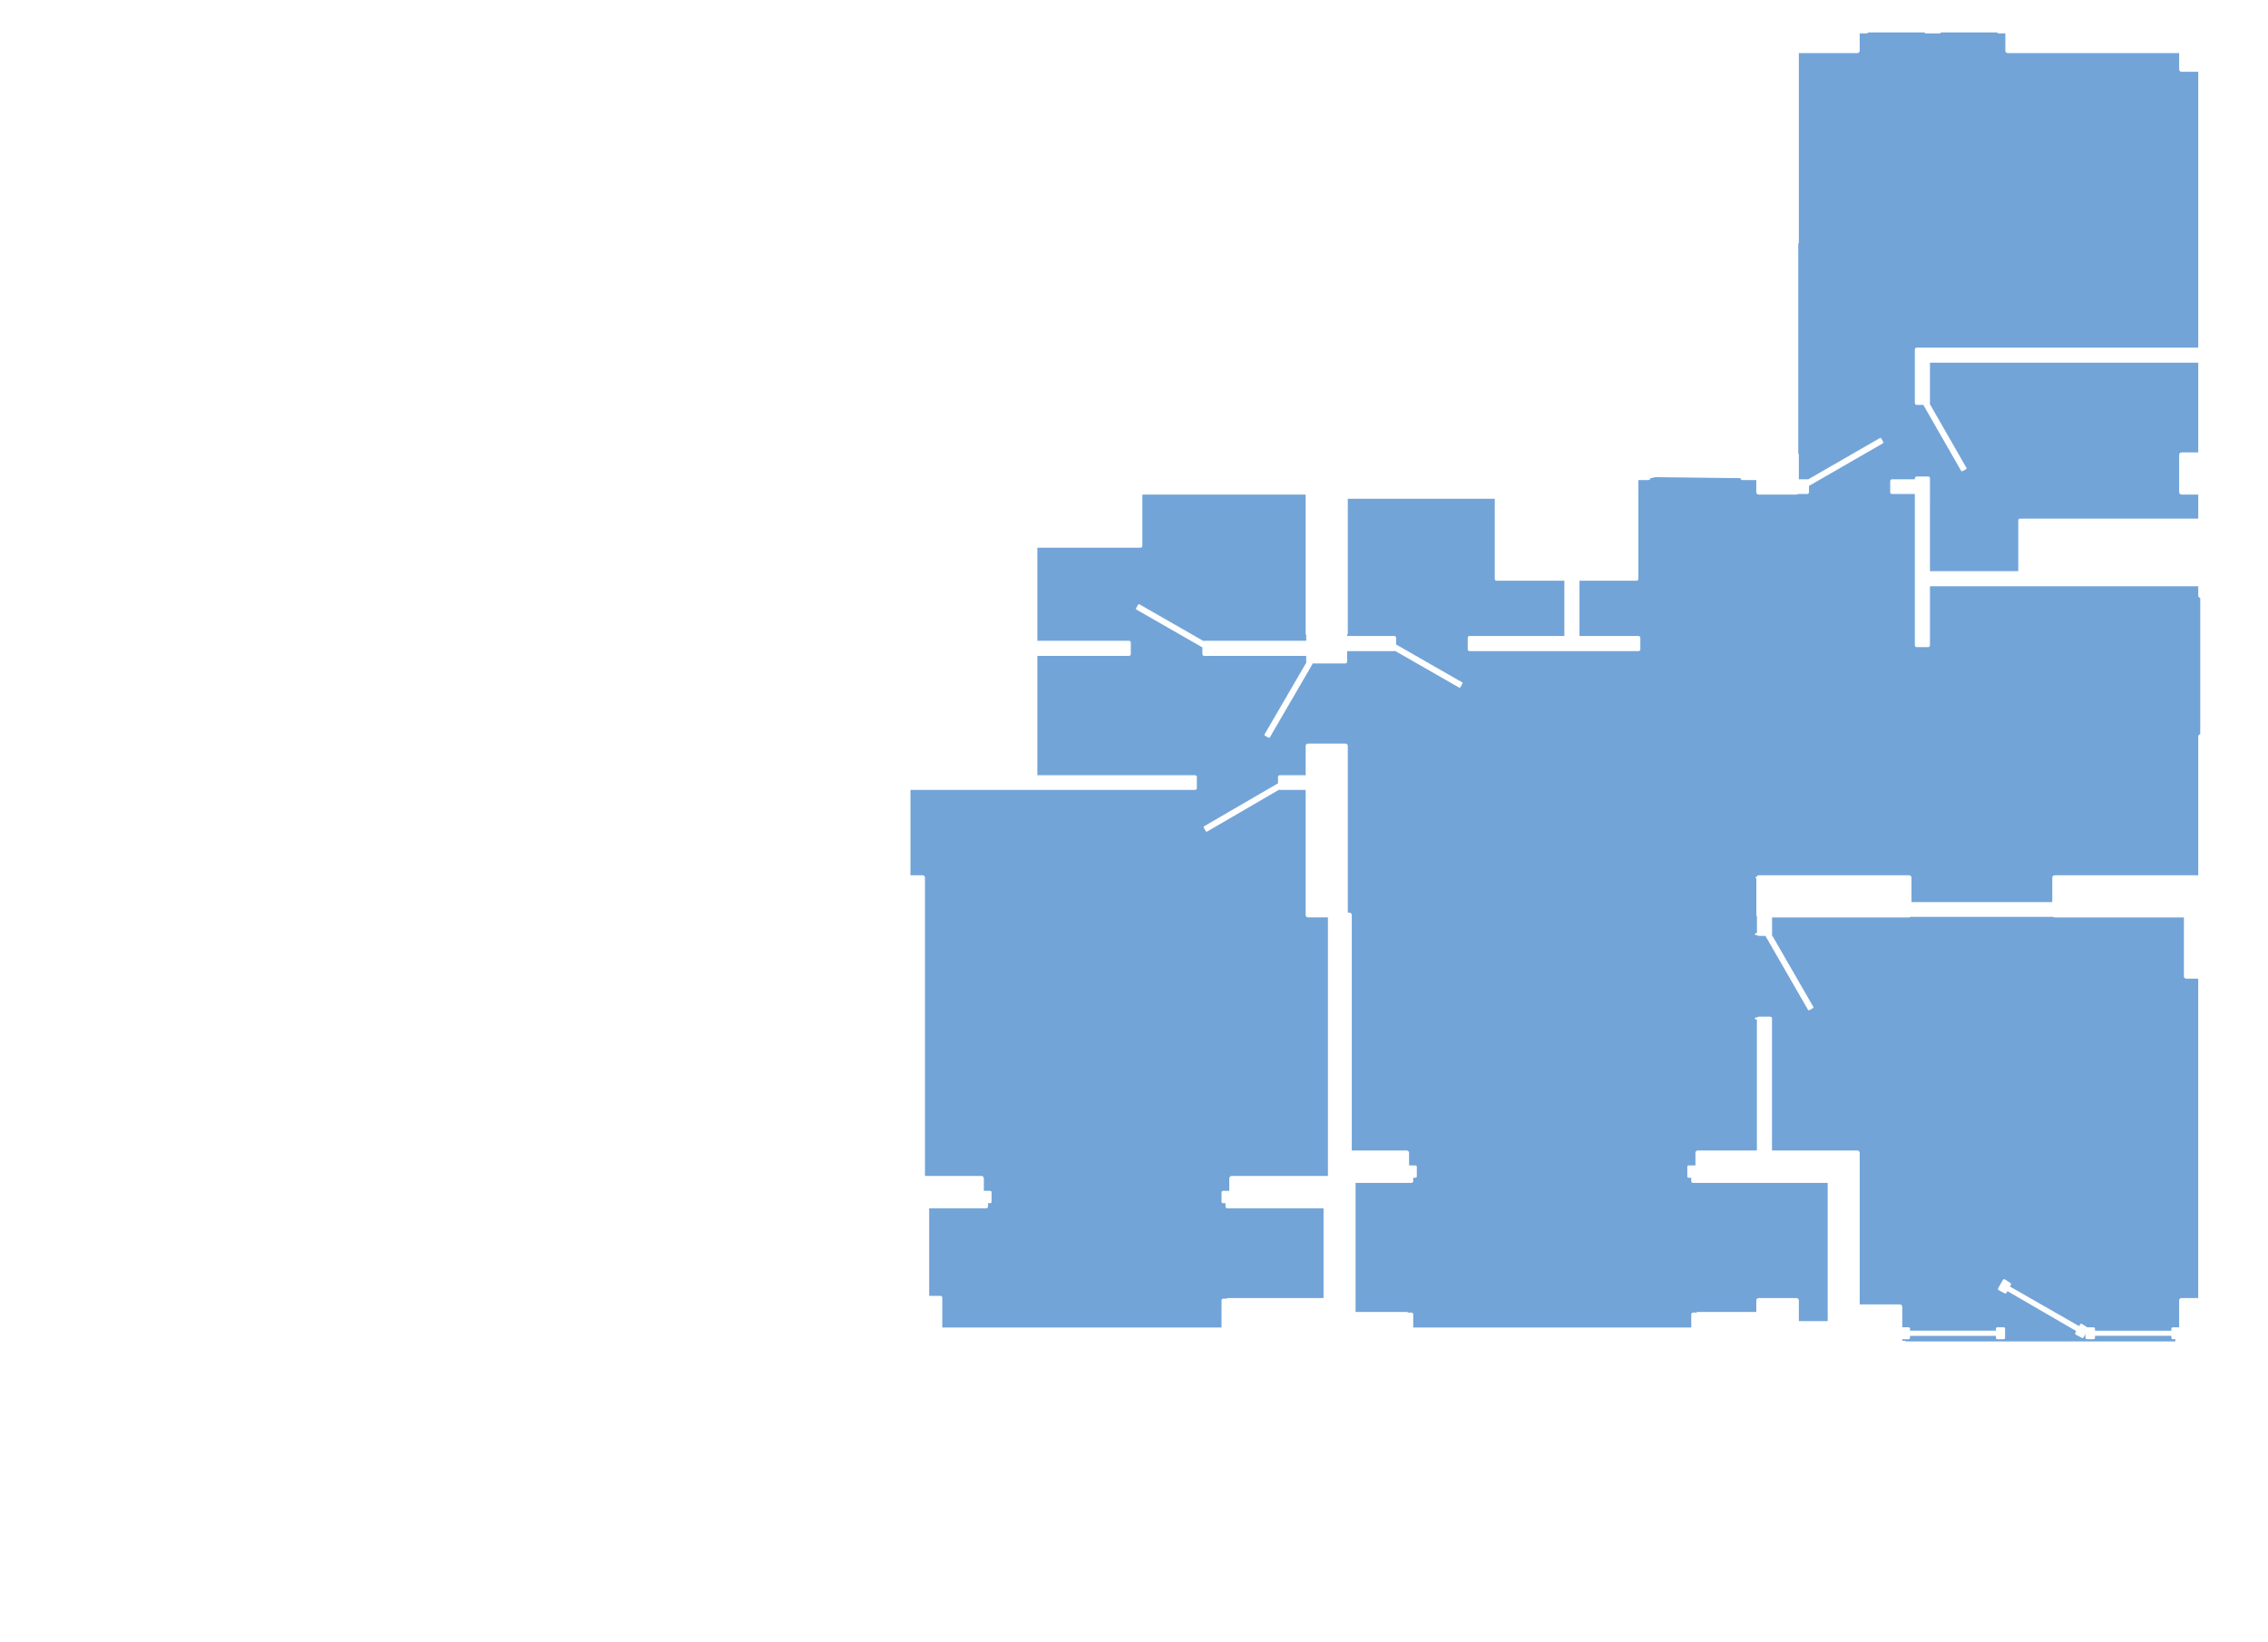 <?xml version="1.0" encoding="utf-8"?>
<!-- Generator: Adobe Illustrator 26.0.1, SVG Export Plug-In . SVG Version: 6.00 Build 0)  -->
<svg version="1.1" xmlns="http://www.w3.org/2000/svg" xmlns:xlink="http://www.w3.org/1999/xlink" x="0px" y="0px"
	 viewBox="0 0 684.24 495.36" style="enable-background:new 0 0 684.24 495.36;" xml:space="preserve">
<style type="text/css">
	.st0{fill:#BB9673;}
	.st1{fill:#89898A;}
	.st2{fill:#6BC1DD;}
	.st3{fill:#DCDC00;}
	.st4{fill:#FFFFFF;}
	.st5{fill:#4D4D4D;}
	.st6{fill:#979697;}
	.st7{fill:#7BC29B;}
	.st8{fill:#2DAB58;}
	.st9{fill:#DD3214;}
	.st10{fill:#52B262;}
	.st11{fill:#69C9F3;}
	.st12{fill:#54AF32;}
	.st13{fill:#72A4D8;}
	.st14{fill:#41B494;}
	.st15{fill:#FECA48;}
	.st16{fill:#F07F3C;}
	.st17{fill:#E72E58;}
	.st18{fill:#4060AA;}
</style>
<g id="Layer_1">
</g>
<g id="Layer_2">
	<path class="st13" d="M656.28,404.7h-81.26c-0.1-0.11-0.24-0.18-0.4-0.18h-0.72v-0.48h1.92c0.23,0,0.42-0.19,0.42-0.42v-0.6h25.92
		v0.6c0,0.23,0.19,0.42,0.42,0.42h1.92c0.23,0,0.42-0.19,0.42-0.42v-2.76c0-0.23-0.19-0.42-0.42-0.42h-1.92
		c-0.23,0-0.42,0.19-0.42,0.42v0.6h-25.92v-0.6c0-0.23-0.19-0.42-0.42-0.42h-1.92v-6.18c0-0.4-0.32-0.72-0.72-0.72h-12.12v-36.72v-9
		c0-0.4-0.32-0.72-0.72-0.72H534.6v-39.84c0-0.3-0.24-0.54-0.54-0.54h-3.48c-0.18,0-0.34,0.1-0.44,0.24h-0.4
		c-0.17,0-0.3,0.13-0.3,0.3s0.13,0.3,0.3,0.3h0.3v39.54h-17.82c-0.4,0-0.72,0.32-0.72,0.72v3.78h-2.04c-0.23,0-0.42,0.19-0.42,0.42
		v2.88c0,0.23,0.19,0.42,0.42,0.42h0.78v1.02c0,0.3,0.24,0.54,0.54,0.54h40.62v41.7h-8.7v-6.24c0-0.4-0.32-0.72-0.72-0.72h-11.4
		c-0.4,0-0.72,0.32-0.72,0.72v3.48h-17.64c-0.18,0-0.34,0.07-0.46,0.18h-0.98c-0.3,0-0.54,0.24-0.54,0.54v3.96h-83.88v-3.96
		c0-0.3-0.24-0.54-0.54-0.54h-0.98c-0.13-0.11-0.28-0.18-0.46-0.18h-15.42v-38.94h16.86c0.3,0,0.54-0.24,0.54-0.54v-1.02h0.66
		c0.23,0,0.42-0.19,0.42-0.42v-2.88c0-0.23-0.19-0.42-0.42-0.42h-1.92v-3.78c0-0.4-0.32-0.72-0.72-0.72h-16.56v-71.04
		c0-0.4-0.32-0.72-0.72-0.72h-0.48v-50.28c0-0.4-0.32-0.72-0.72-0.72h-11.28c-0.4,0-0.72,0.32-0.72,0.72v8.82h-7.8
		c-0.3,0-0.54,0.24-0.54,0.54v1.99c-0.07-0.02-0.15-0.01-0.21,0.03l-22.08,12.84c-0.14,0.08-0.19,0.26-0.11,0.41l0.6,1.08
		c0.04,0.07,0.1,0.12,0.18,0.14c0.03,0.01,0.05,0.01,0.08,0.01c0.05,0,0.1-0.01,0.15-0.04l21.7-12.62c0.07,0.03,0.15,0.06,0.23,0.06
		h7.8v37.74c0,0.4,0.32,0.72,0.72,0.72h6v78h-29.04c-0.4,0-0.72,0.32-0.72,0.72v3.78h-1.92c-0.23,0-0.42,0.19-0.42,0.42v2.88
		c0,0.23,0.19,0.42,0.42,0.42h0.78v1.02c0,0.3,0.24,0.54,0.54,0.54h29.04v27.06h-4.68H370.5c-0.18,0-0.34,0.07-0.46,0.18h-0.98
		c-0.3,0-0.54,0.24-0.54,0.54v8.16h-84.24v-9c0-0.3-0.24-0.54-0.54-0.54h-3.42v-26.4h17.22c0.3,0,0.54-0.24,0.54-0.54V363h0.66
		c0.23,0,0.42-0.19,0.42-0.42v-2.88c0-0.23-0.19-0.42-0.42-0.42h-1.92v-3.78c0-0.4-0.32-0.72-0.72-0.72h-17.04v-90
		c0-0.4-0.32-0.72-0.72-0.72h-3.66v-25.74h37.74h48.12c0.3,0,0.54-0.24,0.54-0.54v-3.36c0-0.3-0.24-0.54-0.54-0.54h-47.58v-36h27.66
		c0.3,0,0.54-0.24,0.54-0.54v-3.48c0-0.3-0.24-0.54-0.54-0.54h-27.66v-28.08h31.14c0.3,0,0.54-0.24,0.54-0.54v-15.48h49.26v41.88
		c0,0.18,0.07,0.34,0.18,0.46v1.76H363.3c-0.09,0-0.16,0.02-0.24,0.06l-19.3-11.06c-0.07-0.04-0.15-0.05-0.23-0.03
		c-0.08,0.02-0.14,0.07-0.18,0.14l-0.6,1.08c-0.08,0.14-0.03,0.32,0.11,0.41l19.68,11.28c0.06,0.03,0.14,0.04,0.21,0.03v2.11
		c0,0.3,0.24,0.54,0.54,0.54h30.78v1.74c0,0.08,0.02,0.16,0.06,0.23l-12.62,21.7c-0.04,0.07-0.05,0.15-0.03,0.23
		c0.02,0.08,0.07,0.14,0.14,0.18l1.08,0.6c0.05,0.03,0.1,0.04,0.15,0.04c0.1,0,0.2-0.05,0.26-0.15l12.84-22.08
		c0.04-0.06,0.04-0.14,0.03-0.21h9.91c0.3,0,0.54-0.24,0.54-0.54v-3.18h14.22c0.09,0,0.16-0.02,0.24-0.06l19.3,11.06
		c0.05,0.03,0.1,0.04,0.15,0.04c0.03,0,0.05,0,0.08-0.01c0.08-0.02,0.14-0.07,0.18-0.14l0.6-1.08c0.08-0.14,0.03-0.32-0.11-0.41
		l-19.68-11.28c-0.06-0.04-0.14-0.04-0.21-0.03v-2.11c0-0.3-0.24-0.54-0.54-0.54h-14.22v-0.32c0.11-0.13,0.18-0.28,0.18-0.46v-40.62
		h44.34v24.18c0,0.3,0.24,0.54,0.54,0.54h20.46v16.68h-28.62c-0.3,0-0.54,0.24-0.54,0.54v3.48c0,0.3,0.24,0.54,0.54,0.54h32.64
		h18.36c0.3,0,0.54-0.24,0.54-0.54v-3.48c0-0.3-0.24-0.54-0.54-0.54h-17.82V175.2h17.22c0.3,0,0.54-0.24,0.54-0.54v-29.82h3.06
		c0.3,0,0.54-0.24,0.54-0.54l1.52-0.34l25.72,0.3v0.04c0,0.3,0.24,0.54,0.54,0.54h4.2v3.66c0,0.4,0.32,0.72,0.72,0.72h11.4
		c0.18,0,0.34-0.07,0.46-0.18h2.78c0.3,0,0.54-0.24,0.54-0.54v-1.99c0.07,0.02,0.15,0.01,0.21-0.03l22.08-12.72
		c0.14-0.08,0.19-0.26,0.11-0.41l-0.6-1.08c-0.04-0.07-0.1-0.12-0.18-0.14c-0.08-0.02-0.16-0.01-0.23,0.03l-21.7,12.5
		c-0.07-0.04-0.15-0.06-0.23-0.06h-2.52v-7.38c0-0.18-0.07-0.34-0.18-0.46V73.6c0.11-0.13,0.18-0.28,0.18-0.46v-52.2v-4.92h2.16
		h15.48c0.4,0,0.72-0.32,0.72-0.72v-5.22h2.16c0.19,0,0.34-0.13,0.4-0.3h16.97c0.05,0.17,0.21,0.3,0.4,0.3h2.04h2.16
		c0.19,0,0.34-0.13,0.4-0.3h16.97c0.05,0.17,0.21,0.3,0.4,0.3h2.04v5.22c0,0.4,0.32,0.72,0.72,0.72h51.72v4.92
		c0,0.4,0.32,0.72,0.72,0.72h5.04v83.22h-84.96c-0.3,0-0.54,0.24-0.54,0.54v16.2c0,0.3,0.24,0.54,0.54,0.54h2.11
		c-0.01,0.07-0.01,0.15,0.03,0.21l11.28,19.68c0.06,0.1,0.16,0.15,0.26,0.15c0.05,0,0.1-0.01,0.15-0.04l1.08-0.6
		c0.07-0.04,0.12-0.1,0.14-0.18c0.02-0.08,0.01-0.16-0.03-0.23l-11.06-19.3c0.04-0.07,0.06-0.15,0.06-0.24v-12.18h80.94v27.06h-5.04
		c-0.4,0-0.72,0.32-0.72,0.72v11.28c0,0.4,0.32,0.72,0.72,0.72h5.04v7.26h-53.76c-0.3,0-0.54,0.24-0.54,0.54v15.3h-26.64V144.3
		c0-0.3-0.24-0.54-0.54-0.54h-3.48c-0.3,0-0.54,0.24-0.54,0.54v0.3h-6.9c-0.3,0-0.54,0.24-0.54,0.54v3.36c0,0.3,0.24,0.54,0.54,0.54
		h6.9v27.3v18.36c0,0.3,0.24,0.54,0.54,0.54h3.48c0.3,0,0.54-0.24,0.54-0.54v-17.82h27.18h53.76v2.82c0,0.35,0.26,0.64,0.6,0.7
		v41.09c-0.34,0.06-0.6,0.34-0.6,0.7v41.88h-43.32c-0.4,0-0.72,0.32-0.72,0.72v7.38h-42.48v-7.38c0-0.4-0.32-0.72-0.72-0.72h-45.36
		c-0.33,0-0.6,0.23-0.68,0.54h-0.16c-0.1,0-0.18,0.08-0.18,0.18s0.08,0.18,0.18,0.18h0.12v11.1c0,0.18,0.07,0.34,0.18,0.46v5h-0.3
		c-0.17,0-0.3,0.13-0.3,0.3s0.13,0.3,0.3,0.3h0.4c0.1,0.14,0.25,0.24,0.44,0.24h2.11c-0.01,0.07-0.01,0.15,0.03,0.21l12.72,22.08
		c0.06,0.1,0.16,0.15,0.26,0.15c0.05,0,0.1-0.01,0.15-0.04l1.08-0.6c0.07-0.04,0.12-0.1,0.14-0.18s0.01-0.16-0.03-0.23l-12.5-21.7
		c0.04-0.07,0.06-0.15,0.06-0.23v-5.04h41.34c0.18,0,0.34-0.07,0.46-0.18h42.99c0.13,0.11,0.28,0.18,0.46,0.18h39v17.76
		c0,0.4,0.32,0.72,0.72,0.72h3.6v96.36h-5.04c-0.4,0-0.72,0.32-0.72,0.72v8.1h-1.92c-0.23,0-0.42,0.19-0.42,0.42v0.6h-23.04v-0.6
		c0-0.23-0.19-0.42-0.42-0.42h-1.92l-1.58-1.01c-0.1-0.06-0.21-0.08-0.33-0.05c-0.11,0.03-0.21,0.1-0.26,0.2l-0.29,0.5l-20.86-11.94
		l0.28-0.51c0.11-0.19,0.04-0.44-0.14-0.56l-1.68-1.08c-0.1-0.06-0.21-0.08-0.33-0.05c-0.11,0.03-0.21,0.1-0.26,0.2l-1.44,2.52
		c-0.06,0.1-0.07,0.22-0.04,0.32c0.03,0.11,0.11,0.2,0.21,0.25l1.8,0.96c0.06,0.03,0.13,0.05,0.2,0.05c0.15,0,0.29-0.08,0.37-0.22
		l0.27-0.5l20.76,12.06l-0.29,0.51c-0.06,0.1-0.07,0.22-0.04,0.32c0.03,0.11,0.11,0.2,0.21,0.25l1.8,0.96
		c0.06,0.03,0.13,0.05,0.2,0.05c0.15,0,0.29-0.08,0.37-0.22l0.53-0.97v1.12c0,0.23,0.19,0.42,0.42,0.42h2.04
		c0.23,0,0.42-0.19,0.42-0.42v-0.6h23.04v0.6c0,0.23,0.19,0.42,0.42,0.42h0.78V404.7z"/>
</g>
</svg>
